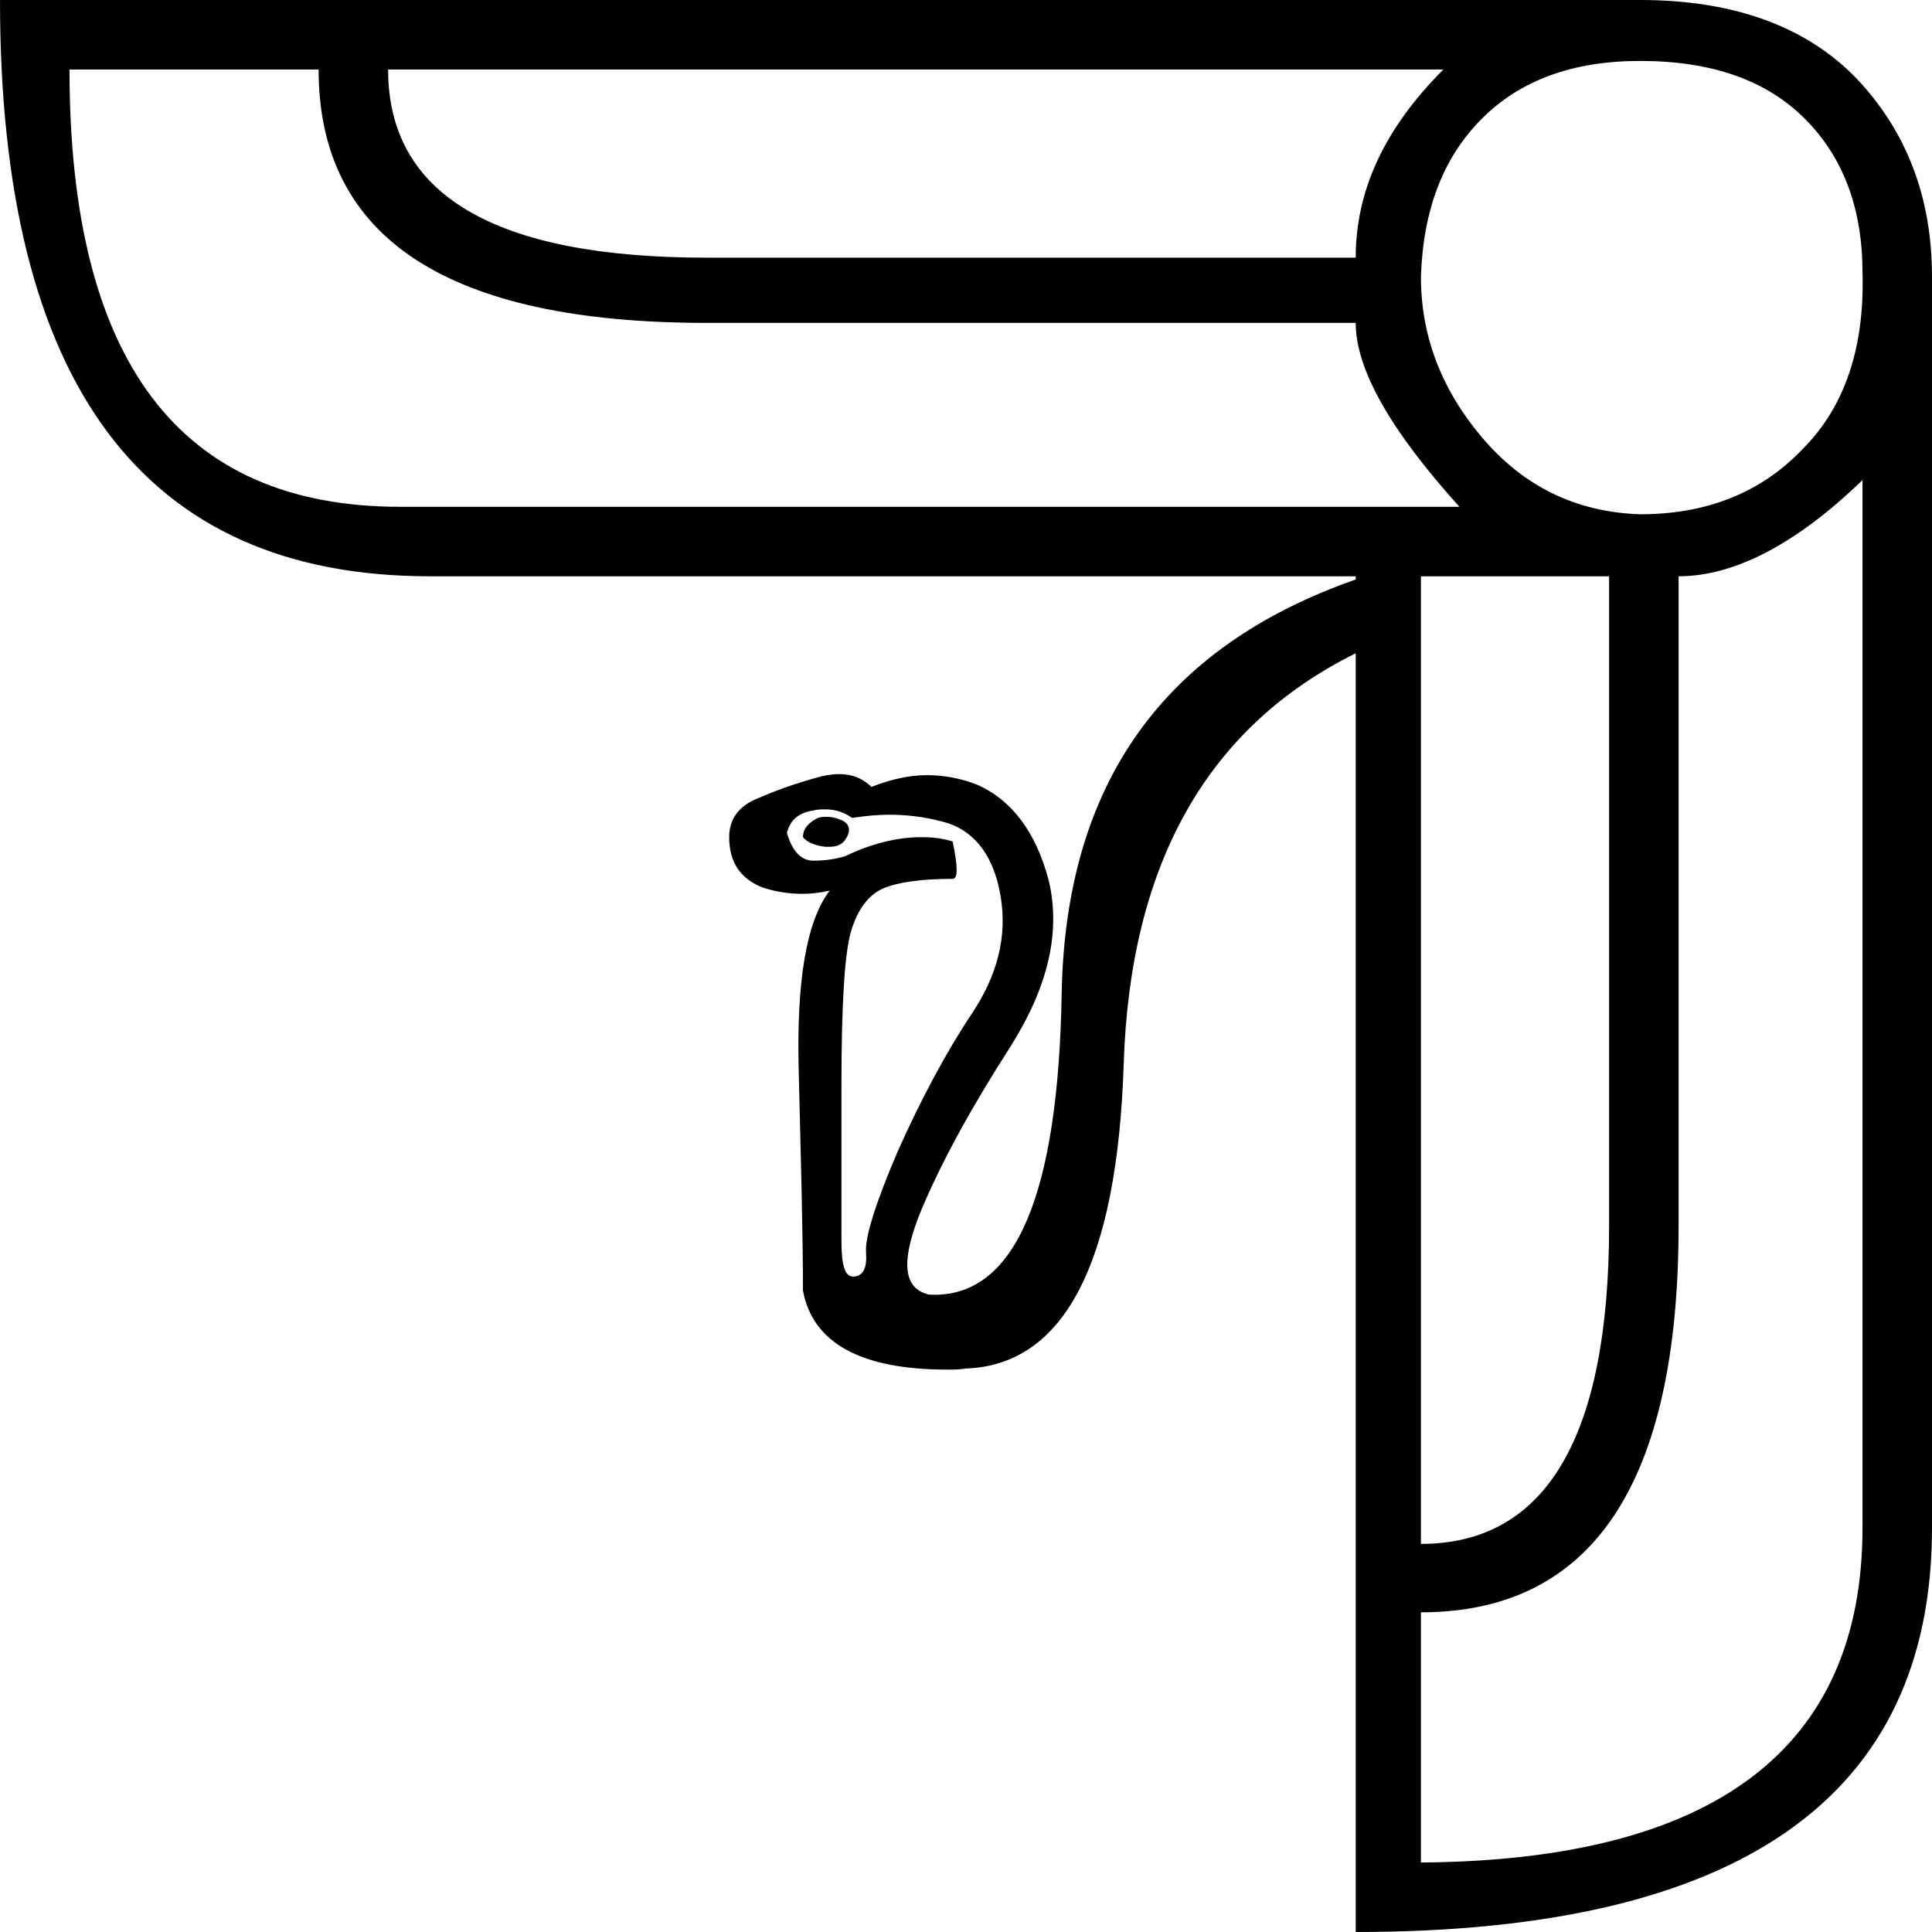 <?xml version='1.0' encoding ='UTF-8' standalone='no'?>
<svg width='18.07' height='18.07' xmlns='http://www.w3.org/2000/svg' xmlns:xlink='http://www.w3.org/1999/xlink'  version='1.1' >
<path style='fill:black; stroke:none' d=' M 13.5 0.65  C 12.95 1.2 12.68 1.78 12.68 2.41  L 6.61 2.41  C 4.62 2.41 3.63 1.82 3.63 0.65  Z  M 2.98 0.65  C 2.98 2.23 4.19 3.02 6.61 3.02  L 12.68 3.02  C 12.68 3.45 13 4.02 13.65 4.74  L 3.74 4.74  C 1.68 4.74 0.65 3.38 0.65 0.65  Z  M 15.34 0.57  C 16.01 0.57 16.52 0.75 16.88 1.11  C 17.24 1.47 17.42 1.95 17.42 2.55  C 17.44 3.24 17.26 3.8 16.86 4.2  C 16.47 4.61 15.96 4.81 15.34 4.81  C 14.74 4.79 14.25 4.55 13.86 4.09  C 13.48 3.64 13.29 3.14 13.29 2.59  C 13.31 1.96 13.5 1.47 13.86 1.11  C 14.22 0.75 14.71 0.57 15.34 0.57  Z  M 7.74 7.64  C 7.71 7.64 7.68 7.64 7.65 7.65  C 7.55 7.7 7.51 7.76 7.51 7.83  C 7.55 7.88 7.63 7.91 7.72 7.92  C 7.74 7.92 7.75 7.92 7.76 7.92  C 7.84 7.92 7.89 7.89 7.92 7.83  C 7.96 7.76 7.94 7.7 7.87 7.67  C 7.82 7.65 7.78 7.64 7.74 7.64  Z  M 7.72 7.57  C 7.82 7.57 7.9 7.6 7.97 7.65  C 8.1 7.63 8.21 7.62 8.32 7.62  C 8.52 7.62 8.7 7.65 8.87 7.7  C 9.13 7.79 9.3 8.02 9.36 8.39  C 9.42 8.76 9.33 9.12 9.09 9.48  C 8.85 9.84 8.62 10.27 8.4 10.76  C 8.19 11.25 8.09 11.57 8.1 11.71  C 8.11 11.85 8.08 11.93 7.99 11.94  C 7.99 11.94 7.98 11.94 7.98 11.94  C 7.9 11.94 7.87 11.83 7.87 11.6  C 7.87 11.39 7.87 10.9 7.87 10.15  C 7.87 9.39 7.9 8.91 7.96 8.71  C 8.02 8.51 8.12 8.37 8.26 8.31  C 8.4 8.25 8.62 8.22 8.91 8.22  C 8.96 8.22 8.96 8.11 8.91 7.87  C 8.81 7.84 8.72 7.83 8.62 7.83  C 8.39 7.83 8.15 7.89 7.9 8.01  C 7.83 8.03 7.73 8.05 7.61 8.05  C 7.49 8.05 7.41 7.96 7.36 7.79  C 7.39 7.67 7.47 7.6 7.61 7.58  C 7.65 7.57 7.68 7.57 7.72 7.57  Z  M 15.05 5.39  L 15.05 11.46  C 15.05 13.44 14.46 14.44 13.29 14.44  L 13.29 5.39  Z  M 17.42 4.49  L 17.42 14.29  C 17.42 16.35 16.04 17.4 13.29 17.42  L 13.29 15.08  C 14.89 15.08 15.7 13.88 15.7 11.46  L 15.7 5.39  C 16.22 5.39 16.8 5.09 17.42 4.49  Z  M 0 0  C 0 3.59 1.34 5.39 4.02 5.39  L 12.68 5.39  L 12.68 5.42  C 10.88 6.05 9.97 7.33 9.93 9.28  C 9.9 11.17 9.5 12.11 8.74 12.11  C 8.71 12.11 8.68 12.11 8.66 12.1  C 8.44 12.03 8.43 11.77 8.62 11.31  C 8.81 10.86 9.09 10.35 9.45 9.79  C 9.81 9.22 9.92 8.71 9.81 8.24  C 9.69 7.78 9.46 7.48 9.14 7.34  C 8.99 7.28 8.83 7.25 8.67 7.25  C 8.5 7.25 8.33 7.29 8.15 7.36  C 8.07 7.28 7.97 7.24 7.85 7.24  C 7.79 7.24 7.72 7.25 7.65 7.27  C 7.43 7.33 7.24 7.4 7.08 7.47  C 6.91 7.54 6.82 7.66 6.82 7.83  C 6.82 8.07 6.93 8.22 7.13 8.3  C 7.25 8.34 7.38 8.36 7.5 8.36  C 7.59 8.36 7.67 8.35 7.76 8.33  L 7.76 8.33  C 7.54 8.62 7.45 9.18 7.47 10  C 7.49 10.83 7.51 11.52 7.51 12.07  C 7.6 12.56 8.05 12.81 8.86 12.81  C 8.92 12.81 8.97 12.81 9.03 12.8  C 9.95 12.77 10.45 11.82 10.51 9.95  C 10.57 8.08 11.29 6.8 12.68 6.11  L 12.68 18.07  C 16.27 18.07 18.07 16.81 18.07 14.29  L 18.07 2.59  C 18.07 1.84 17.83 1.23 17.37 0.74  C 16.9 0.25 16.22 0 15.34 0  Z '/></svg>
